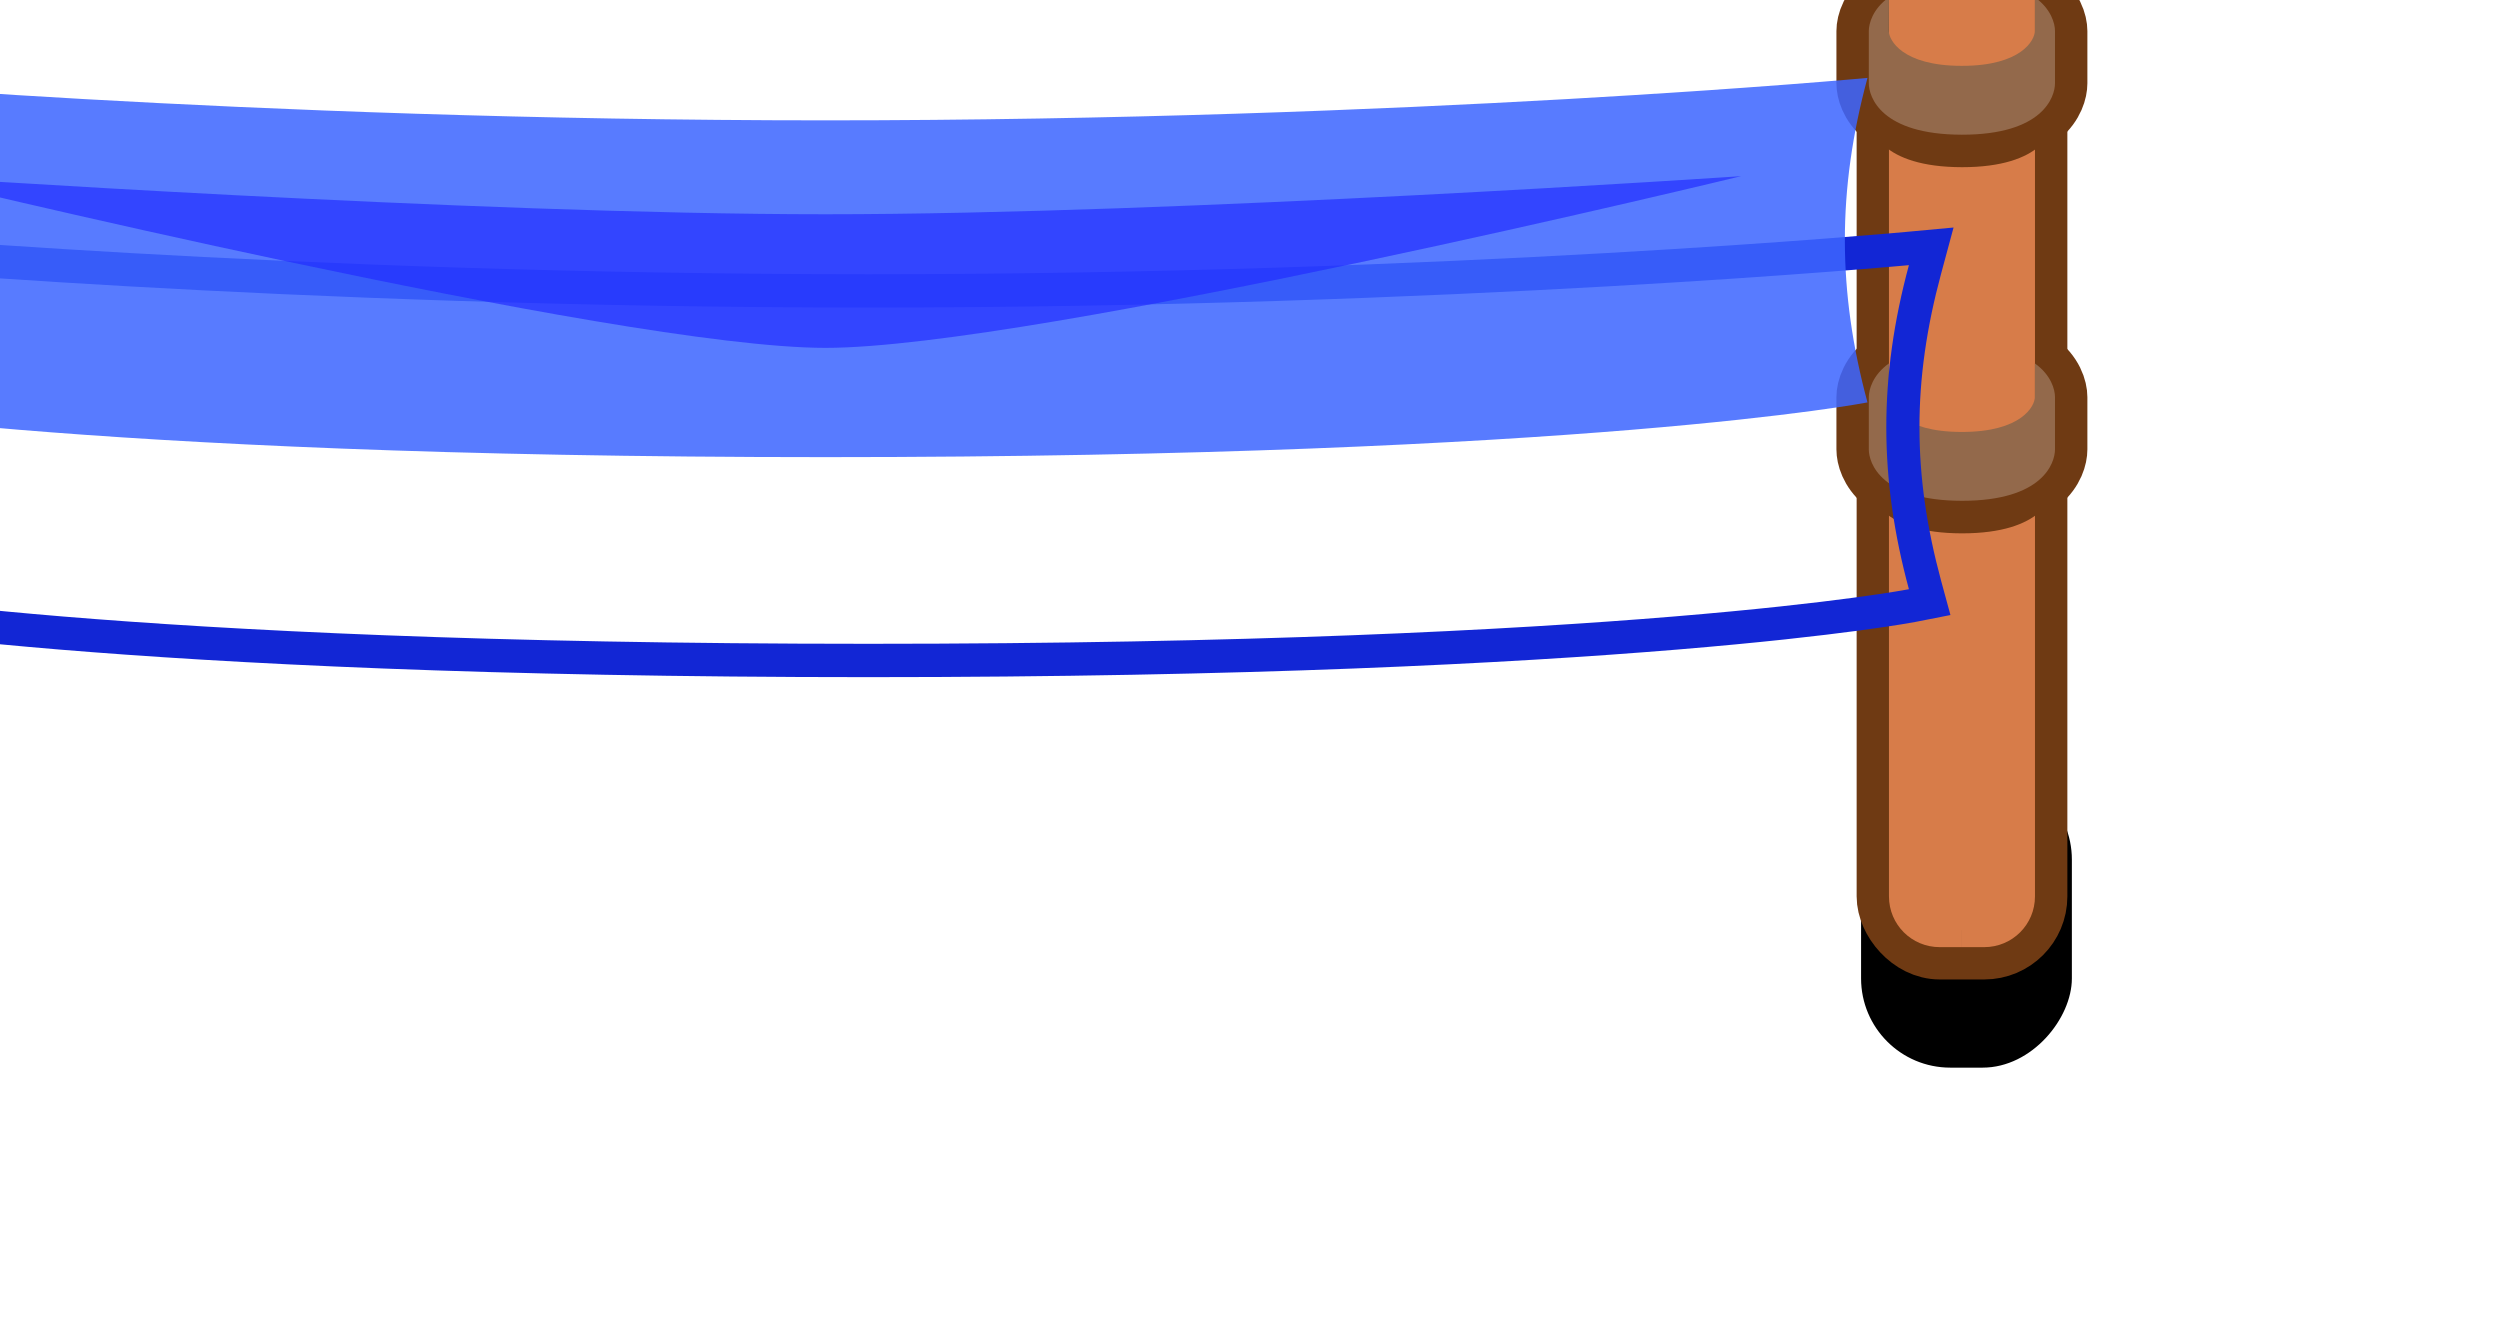 <?xml version="1.0" ?><svg xmlns:dc="http://purl.org/dc/elements/1.1/" xmlns:cc="http://creativecommons.org/ns#" xmlns:rdf="http://www.w3.org/1999/02/22-rdf-syntax-ns#" xmlns:svg="http://www.w3.org/2000/svg" xmlns="http://www.w3.org/2000/svg" xmlns:xlink="http://www.w3.org/1999/xlink" xmlns:sodipodi="http://sodipodi.sourceforge.net/DTD/sodipodi-0.dtd" xmlns:inkscape="http://www.inkscape.org/namespaces/inkscape" sodipodi:docname="goal_blue.svg" inkscape:version="1.0 (4035a4fb49, 2020-05-01)" id="svg26477" version="1.1" viewBox="0 0 1.762 0.935" height="0.935mm" width="1.762mm">
  <defs id="defs26471">
    <linearGradient y2="-4222.256" x2="-6401.54" y1="-4222.256" x1="-6405.756" gradientTransform="matrix(0.265,0,0,0.265,1205.229,-886.209)" gradientUnits="userSpaceOnUse" id="linearGradient24592" xlink:href="#linearGradient18023" inkscape:collect="always"/>
    <linearGradient inkscape:collect="always" id="linearGradient18023">
      <stop style="stop-color:#b66739;stop-opacity:1" offset="0" id="stop18019"/>
      <stop style="stop-color:#d77c49;stop-opacity:1" offset="1" id="stop18021"/>
    </linearGradient>
    <linearGradient y2="-4222.256" x2="-6401.54" y1="-4222.256" x1="-6405.756" gradientTransform="matrix(-0.265,0,0,0.265,-2182.252,-886.209)" gradientUnits="userSpaceOnUse" id="linearGradient24594" xlink:href="#linearGradient18023" inkscape:collect="always"/>
    <radialGradient r="1.115" fy="-1118.726" fx="-1693.741" cy="-1118.726" cx="-1693.741" gradientTransform="matrix(0.711,-5.1471668e-7,4.104043e-7,0.567,715.576,-1383.04)" gradientUnits="userSpaceOnUse" id="radialGradient24596" xlink:href="#linearGradient8648" inkscape:collect="always"/>
    <linearGradient id="linearGradient8648" inkscape:collect="always">
      <stop id="stop8644" offset="0" style="stop-color:#e39c78;stop-opacity:1"/>
      <stop id="stop8646" offset="1" style="stop-color:#f1ab89;stop-opacity:1"/>
    </linearGradient>
    <radialGradient r="5.865" fy="-7584.134" fx="-1715.205" cy="-7584.134" cx="-1715.205" gradientTransform="matrix(0.412,-2.1428335e-6,1.3548651e-6,0.261,218.314,-33.089)" gradientUnits="userSpaceOnUse" id="radialGradient24598" xlink:href="#linearGradient17992" inkscape:collect="always"/>
    <linearGradient inkscape:collect="always" id="linearGradient17992">
      <stop style="stop-color:#e9cebd;stop-opacity:1" offset="0" id="stop17986"/>
      <stop id="stop17988" offset="0.396" style="stop-color:#e9cebd;stop-opacity:1"/>
      <stop style="stop-color:#93694b;stop-opacity:1" offset="1" id="stop17990"/>
    </linearGradient>
    <radialGradient r="5.865" fy="-7584.134" fx="-1715.205" cy="-7584.134" cx="-1715.205" gradientTransform="matrix(0.412,-2.1428335e-6,1.3548651e-6,0.261,218.314,-38.686)" gradientUnits="userSpaceOnUse" id="radialGradient24600" xlink:href="#linearGradient17992" inkscape:collect="always"/>
    <radialGradient r="1.115" fy="-1118.726" fx="-1693.741" cy="-1118.726" cx="-1693.741" gradientTransform="matrix(0.711,-5.1471668e-7,4.104043e-7,0.567,715.576,-1383.04)" gradientUnits="userSpaceOnUse" id="radialGradient24606" xlink:href="#linearGradient8648" inkscape:collect="always"/>
    <radialGradient r="5.865" fy="-7584.134" fx="-1715.205" cy="-7584.134" cx="-1715.205" gradientTransform="matrix(0.412,-2.1428335e-6,1.3548651e-6,0.261,218.314,-33.089)" gradientUnits="userSpaceOnUse" id="radialGradient24608" xlink:href="#linearGradient17992" inkscape:collect="always"/>
    <radialGradient r="5.865" fy="-7584.134" fx="-1715.205" cy="-7584.134" cx="-1715.205" gradientTransform="matrix(0.412,-2.1428335e-6,1.3548651e-6,0.261,218.314,-38.686)" gradientUnits="userSpaceOnUse" id="radialGradient24610" xlink:href="#linearGradient17992" inkscape:collect="always"/>
    <linearGradient y2="-4222.256" x2="-6401.54" y1="-4222.256" x1="-6405.756" gradientTransform="matrix(0.265,0,0,0.265,1205.229,-886.209)" gradientUnits="userSpaceOnUse" id="linearGradient27152" xlink:href="#linearGradient18023" inkscape:collect="always"/>
    <linearGradient y2="-4222.256" x2="-6401.54" y1="-4222.256" x1="-6405.756" gradientTransform="matrix(-0.265,0,0,0.265,-2182.252,-886.209)" gradientUnits="userSpaceOnUse" id="linearGradient27154" xlink:href="#linearGradient18023" inkscape:collect="always"/>
  </defs>
  <sodipodi:namedview inkscape:document-rotation="0" inkscape:window-maximized="1" inkscape:window-y="-8" inkscape:window-x="-8" inkscape:window-height="1057" inkscape:window-width="1920" showgrid="false" inkscape:current-layer="g24590" inkscape:document-units="mm" inkscape:cy="0.87717685" inkscape:cx="4.2892196" inkscape:zoom="126.71353" inkscape:pageshadow="2" inkscape:pageopacity="0.0" borderopacity="1.0" bordercolor="#666666" pagecolor="#ffffff" id="base"/>
  <g transform="translate(110.485,-97.799)" id="layer1" inkscape:groupmode="layer" inkscape:label="Layer 1">
    <g transform="matrix(0.049,0,0,0.049,-74.896,113.566)" id="g24590">
      <rect transform="scale(-1,1)" style="opacity:1;fill:#000000;fill-opacity:1.0;fill-rule:nonzero;stroke:none;stroke-width:3.815;stroke-linecap:round;stroke-linejoin:round;stroke-miterlimit:4;stroke-dasharray:none;stroke-dashoffset:0;stroke-opacity:1;paint-order:markers stroke fill;filter:url(#filter1957)" id="rect24528" width="3.032" height="4.275" x="696.505" y="-310.694" ry="1.283"/>
      <rect ry="1.283" y="-310.694" x="-732.185" height="4.275" width="3.032" id="rect24530" style="opacity:1;fill:#000000;fill-opacity:1.0;fill-rule:nonzero;stroke:none;stroke-width:3.815;stroke-linecap:round;stroke-linejoin:round;stroke-miterlimit:4;stroke-dasharray:none;stroke-dashoffset:0;stroke-opacity:1;paint-order:markers stroke fill;filter:url(#filter1957)"/>
      <g transform="matrix(0.941,0,0,0.941,-271.044,1574.579)" id="g24562">
        <path id="path24540" d="m -489.628,-2009.7 c -0.251,0.18 -0.308,0.403 -0.308,0.516 v 0.156 0.487 5e-4 0.155 c 0,0.208 0.186,0.784 1.423,0.786 1.238,0 1.423,-0.578 1.423,-0.786 v -0.155 -5e-4 -0.487 -0.156 c 0,-0.113 -0.057,-0.336 -0.308,-0.516 v 0.516 c 0,0.131 -0.196,0.532 -1.116,0.532 -0.92,0 -1.116,-0.401 -1.116,-0.532 z" style="fill:#e9cebd;fill-opacity:1;stroke:#6f3a13;stroke-width:0.99;stroke-linecap:butt;stroke-linejoin:round;stroke-miterlimit:4;stroke-dasharray:none;stroke-opacity:1;paint-order:markers stroke fill" inkscape:connector-curvature="0"/>
        <path inkscape:connector-curvature="0" style="fill:#e9cebd;fill-opacity:1;stroke:#6f3a13;stroke-width:0.99;stroke-linecap:butt;stroke-linejoin:round;stroke-miterlimit:4;stroke-dasharray:none;stroke-opacity:1;paint-order:markers stroke fill" d="m -489.628,-2015.296 c -0.251,0.18 -0.308,0.403 -0.308,0.516 v 0.156 0.487 5e-4 0.155 c 0,0.208 0.186,0.784 1.423,0.786 1.238,0 1.423,-0.578 1.423,-0.786 v -0.155 -5e-4 -0.487 -0.156 c 0,-0.113 -0.057,-0.336 -0.308,-0.516 v 0.516 c 0,0.131 -0.196,0.532 -1.116,0.532 -0.92,0 -1.116,-0.401 -1.116,-0.532 z" id="path24542"/>
        <rect style="opacity:1;fill:#6f3a13;fill-opacity:1;fill-rule:nonzero;stroke:#6f3a13;stroke-width:0.99;stroke-linecap:round;stroke-linejoin:round;stroke-miterlimit:4;stroke-dasharray:none;stroke-dashoffset:0;stroke-opacity:1;paint-order:markers stroke fill;filter:url(#filter1957)" id="rect24544" width="2.231" height="17.185" x="-489.627" y="-2017.963" ry="0.775"/>
        <path inkscape:connector-curvature="0" id="path24546" d="m -488.511,-2017.963 h -0.341 -0.014 c -0.102,0 -0.2,0.022 -0.288,0.059 -0.279,0.117 -0.473,0.393 -0.473,0.715 v 0.294 15.043 0.294 c 0,0.43 0.347,0.776 0.776,0.776 h 0.34 0.34 c 0.43,0 0.776,-0.346 0.776,-0.776 v -0.294 -15.043 -0.147 -0.147 c 0,-0.323 -0.195,-0.597 -0.474,-0.715 -0.093,-0.039 -0.194,-0.061 -0.301,-0.061 z" clip-path="none" style="opacity:1;fill:#d77c49;fill-opacity:1;fill-rule:nonzero;stroke:#6f3a13;stroke-width:0.51;stroke-linecap:round;stroke-linejoin:round;stroke-miterlimit:4;stroke-dasharray:none;stroke-dashoffset:0;stroke-opacity:1;paint-order:markers stroke fill" sodipodi:nodetypes="ccscsccsscsscccsccc"/>
        <path id="path24548" d="m -488.852,-2017.963 c -0.43,0 -0.776,0.346 -0.776,0.776 v 0.147 0.147 15.045 0.295 c 0,0.43 0.346,0.776 0.776,0.776 h 0.34 v -17.185 z" style="opacity:1;fill:url(#linearGradient27152);fill-opacity:1;fill-rule:nonzero;stroke:none;stroke-width:0.99;stroke-linecap:round;stroke-linejoin:round;stroke-miterlimit:4;stroke-dasharray:none;stroke-dashoffset:0;stroke-opacity:1;paint-order:markers stroke fill" inkscape:connector-curvature="0" sodipodi:nodetypes="sscccssccs"/>
        <path inkscape:connector-curvature="0" style="opacity:1;fill:url(#linearGradient27154);fill-opacity:1;fill-rule:nonzero;stroke:none;stroke-width:0.99;stroke-linecap:round;stroke-linejoin:round;stroke-miterlimit:4;stroke-dasharray:none;stroke-dashoffset:0;stroke-opacity:1;paint-order:markers stroke fill" d="m -488.172,-2017.963 c 0.43,0 0.776,0.346 0.776,0.776 v 0.147 0.147 15.045 0.295 c 0,0.43 -0.346,0.776 -0.776,0.776 h -0.34 v -17.185 z" id="path24550" sodipodi:nodetypes="sscccssccs"/>
        <rect style="opacity:1;fill:url(#radialGradient24596);fill-opacity:1;fill-rule:nonzero;stroke:none;stroke-width:0.99;stroke-linecap:round;stroke-linejoin:round;stroke-miterlimit:4;stroke-dasharray:none;stroke-dashoffset:0;stroke-opacity:1;paint-order:markers stroke fill" id="rect24552" width="2.23" height="1.846" x="-489.627" y="-2017.963" ry="0.775"/>
        <path style="fill:#6f3a13;fill-opacity:1;stroke:none;stroke-width:0.258px;stroke-linecap:butt;stroke-linejoin:miter;stroke-opacity:1" d="m -489.935,-2008.688 v 0.156 0.488 0.156 c 0,0.208 0.185,0.784 1.423,0.786 1.238,0 1.423,-0.578 1.423,-0.786 v -0.156 -0.488 -0.156 c 0,0.131 -0.25,0.531 -1.423,0.531 -1.173,0 -1.423,-0.401 -1.423,-0.531 z" id="path24554" inkscape:connector-curvature="0"/>
        <path inkscape:connector-curvature="0" style="fill:url(#radialGradient24598);fill-opacity:1;stroke:none;stroke-width:0.258px;stroke-linecap:butt;stroke-linejoin:miter;stroke-opacity:1" d="m -489.628,-2009.7 c -0.251,0.18 -0.308,0.403 -0.308,0.516 v 0.156 0.487 5e-4 0.155 c 0,0.208 0.186,0.784 1.423,0.786 1.238,0 1.423,-0.578 1.423,-0.786 v -0.155 -5e-4 -0.487 -0.156 c 0,-0.113 -0.057,-0.336 -0.308,-0.516 v 0.516 c 0,0.131 -0.196,0.532 -1.116,0.532 -0.92,0 -1.116,-0.401 -1.116,-0.532 z" id="path24556"/>
        <path inkscape:connector-curvature="0" id="path24558" d="m -489.935,-2014.285 v 0.156 0.488 0.156 c 0,0.208 0.185,0.784 1.423,0.786 1.238,0 1.423,-0.578 1.423,-0.786 v -0.156 -0.488 -0.156 c 0,0.131 -0.25,0.531 -1.423,0.531 -1.173,0 -1.423,-0.401 -1.423,-0.531 z" style="fill:#6f3a13;fill-opacity:1;stroke:none;stroke-width:0.258px;stroke-linecap:butt;stroke-linejoin:miter;stroke-opacity:1"/>
        <path id="path24560" d="m -489.628,-2015.296 c -0.251,0.18 -0.308,0.403 -0.308,0.516 v 0.156 0.487 5e-4 0.155 c 0,0.208 0.186,0.784 1.423,0.786 1.238,0 1.423,-0.578 1.423,-0.786 v -0.155 -5e-4 -0.487 -0.156 c 0,-0.113 -0.057,-0.336 -0.308,-0.516 v 0.516 c 0,0.131 -0.196,0.532 -1.116,0.532 -0.92,0 -1.116,-0.401 -1.116,-0.532 z" style="fill:url(#radialGradient24600);fill-opacity:1;stroke:none;stroke-width:0.258px;stroke-linecap:butt;stroke-linejoin:miter;stroke-opacity:1" inkscape:connector-curvature="0"/>
      </g>
      <g id="g24586" transform="matrix(0.941,0,0,0.941,-238.396,1574.579)">
        <path inkscape:connector-curvature="0" style="fill:#e9cebd;fill-opacity:1;stroke:#6f3a13;stroke-width:0.99;stroke-linecap:butt;stroke-linejoin:round;stroke-miterlimit:4;stroke-dasharray:none;stroke-opacity:1;paint-order:markers stroke fill" d="m -489.628,-2009.7 c -0.251,0.18 -0.308,0.403 -0.308,0.516 v 0.156 0.487 5e-4 0.155 c 0,0.208 0.186,0.784 1.423,0.786 1.238,0 1.423,-0.578 1.423,-0.786 v -0.155 -5e-4 -0.487 -0.156 c 0,-0.113 -0.057,-0.336 -0.308,-0.516 v 0.516 c 0,0.131 -0.196,0.532 -1.116,0.532 -0.92,0 -1.116,-0.401 -1.116,-0.532 z" id="path24564"/>
        <path id="path24566" d="m -489.628,-2015.296 c -0.251,0.18 -0.308,0.403 -0.308,0.516 v 0.156 0.487 5e-4 0.155 c 0,0.208 0.186,0.784 1.423,0.786 1.238,0 1.423,-0.578 1.423,-0.786 v -0.155 -5e-4 -0.487 -0.156 c 0,-0.113 -0.057,-0.336 -0.308,-0.516 v 0.516 c 0,0.131 -0.196,0.532 -1.116,0.532 -0.92,0 -1.116,-0.401 -1.116,-0.532 z" style="fill:#e9cebd;fill-opacity:1;stroke:#6f3a13;stroke-width:0.99;stroke-linecap:butt;stroke-linejoin:round;stroke-miterlimit:4;stroke-dasharray:none;stroke-opacity:1;paint-order:markers stroke fill" inkscape:connector-curvature="0"/>
        <rect ry="0.775" y="-2017.963" x="-489.627" height="17.185" width="2.231" id="rect24568" style="opacity:1;fill:#6f3a13;fill-opacity:1;fill-rule:nonzero;stroke:#6f3a13;stroke-width:0.99;stroke-linecap:round;stroke-linejoin:round;stroke-miterlimit:4;stroke-dasharray:none;stroke-dashoffset:0;stroke-opacity:1;paint-order:markers stroke fill;filter:url(#filter1957)"/>
        <path sodipodi:nodetypes="ccscsccsscsscccsccc" style="opacity:1;fill:#d77c49;fill-opacity:1;fill-rule:nonzero;stroke:#6f3a13;stroke-width:0.51;stroke-linecap:round;stroke-linejoin:round;stroke-miterlimit:4;stroke-dasharray:none;stroke-dashoffset:0;stroke-opacity:1;paint-order:markers stroke fill" clip-path="none" d="m -488.511,-2017.963 h -0.341 -0.014 c -0.102,0 -0.2,0.022 -0.288,0.059 -0.279,0.117 -0.473,0.393 -0.473,0.715 v 0.294 15.043 0.294 c 0,0.43 0.347,0.776 0.776,0.776 h 0.34 0.34 c 0.43,0 0.776,-0.346 0.776,-0.776 v -0.294 -15.043 -0.147 -0.147 c 0,-0.323 -0.195,-0.597 -0.474,-0.715 -0.093,-0.039 -0.194,-0.061 -0.301,-0.061 z" id="path24570" inkscape:connector-curvature="0"/>
        <path sodipodi:nodetypes="sscccssccs" inkscape:connector-curvature="0" style="opacity:1;fill:url(#linearGradient24592);fill-opacity:1;fill-rule:nonzero;stroke:none;stroke-width:0.99;stroke-linecap:round;stroke-linejoin:round;stroke-miterlimit:4;stroke-dasharray:none;stroke-dashoffset:0;stroke-opacity:1;paint-order:markers stroke fill" d="m -488.852,-2017.963 c -0.43,0 -0.776,0.346 -0.776,0.776 v 0.147 0.147 15.045 0.295 c 0,0.43 0.346,0.776 0.776,0.776 h 0.34 v -17.185 z" id="path24572"/>
        <path sodipodi:nodetypes="sscccssccs" id="path24574" d="m -488.172,-2017.963 c 0.43,0 0.776,0.346 0.776,0.776 v 0.147 0.147 15.045 0.295 c 0,0.43 -0.346,0.776 -0.776,0.776 h -0.34 v -17.185 z" style="opacity:1;fill:url(#linearGradient24594);fill-opacity:1;fill-rule:nonzero;stroke:none;stroke-width:0.99;stroke-linecap:round;stroke-linejoin:round;stroke-miterlimit:4;stroke-dasharray:none;stroke-dashoffset:0;stroke-opacity:1;paint-order:markers stroke fill" inkscape:connector-curvature="0"/>
        <rect ry="0.775" y="-2017.963" x="-489.627" height="1.846" width="2.23" id="rect24576" style="opacity:1;fill:url(#radialGradient24606);fill-opacity:1;fill-rule:nonzero;stroke:none;stroke-width:0.99;stroke-linecap:round;stroke-linejoin:round;stroke-miterlimit:4;stroke-dasharray:none;stroke-dashoffset:0;stroke-opacity:1;paint-order:markers stroke fill"/>
        <path inkscape:connector-curvature="0" id="path24578" d="m -489.935,-2008.688 v 0.156 0.488 0.156 c 0,0.208 0.185,0.784 1.423,0.786 1.238,0 1.423,-0.578 1.423,-0.786 v -0.156 -0.488 -0.156 c 0,0.131 -0.25,0.531 -1.423,0.531 -1.173,0 -1.423,-0.401 -1.423,-0.531 z" style="fill:#6f3a13;fill-opacity:1;stroke:none;stroke-width:0.258px;stroke-linecap:butt;stroke-linejoin:miter;stroke-opacity:1"/>
        <path id="path24580" d="m -489.628,-2009.7 c -0.251,0.18 -0.308,0.403 -0.308,0.516 v 0.156 0.487 5e-4 0.155 c 0,0.208 0.186,0.784 1.423,0.786 1.238,0 1.423,-0.578 1.423,-0.786 v -0.155 -5e-4 -0.487 -0.156 c 0,-0.113 -0.057,-0.336 -0.308,-0.516 v 0.516 c 0,0.131 -0.196,0.532 -1.116,0.532 -0.92,0 -1.116,-0.401 -1.116,-0.532 z" style="fill:url(#radialGradient24608);fill-opacity:1;stroke:none;stroke-width:0.258px;stroke-linecap:butt;stroke-linejoin:miter;stroke-opacity:1" inkscape:connector-curvature="0"/>
        <path style="fill:#6f3a13;fill-opacity:1;stroke:none;stroke-width:0.258px;stroke-linecap:butt;stroke-linejoin:miter;stroke-opacity:1" d="m -489.935,-2014.285 v 0.156 0.488 0.156 c 0,0.208 0.185,0.784 1.423,0.786 1.238,0 1.423,-0.578 1.423,-0.786 v -0.156 -0.488 -0.156 c 0,0.131 -0.25,0.531 -1.423,0.531 -1.173,0 -1.423,-0.401 -1.423,-0.531 z" id="path24582" inkscape:connector-curvature="0"/>
        <path inkscape:connector-curvature="0" style="fill:url(#radialGradient24610);fill-opacity:1;stroke:none;stroke-width:0.258px;stroke-linecap:butt;stroke-linejoin:miter;stroke-opacity:1" d="m -489.628,-2015.296 c -0.251,0.18 -0.308,0.403 -0.308,0.516 v 0.156 0.487 5e-4 0.155 c 0,0.208 0.186,0.784 1.423,0.786 1.238,0 1.423,-0.578 1.423,-0.786 v -0.155 -5e-4 -0.487 -0.156 c 0,-0.113 -0.057,-0.336 -0.308,-0.516 v 0.516 c 0,0.131 -0.196,0.532 -1.116,0.532 -0.92,0 -1.116,-0.401 -1.116,-0.532 z" id="path24584"/>
      </g>
      <g id="g24538" transform="matrix(0.96,0,0,0.96,-262.591,1644.994)">
        <path inkscape:connector-curvature="0" style="color:#000000;font-style:normal;font-variant:normal;font-weight:normal;font-stretch:normal;font-size:medium;line-height:normal;font-family:sans-serif;font-variant-ligatures:normal;font-variant-position:normal;font-variant-caps:normal;font-variant-numeric:normal;font-variant-alternates:normal;font-feature-settings:normal;text-indent:0;text-align:start;text-decoration:none;text-decoration-line:none;text-decoration-style:solid;text-decoration-color:#000000;letter-spacing:normal;word-spacing:normal;text-transform:none;writing-mode:lr-tb;direction:ltr;text-orientation:mixed;dominant-baseline:auto;baseline-shift:baseline;text-anchor:start;white-space:normal;shape-padding:0;clip-rule:nonzero;display:inline;overflow:visible;visibility:visible;opacity:1;isolation:auto;mix-blend-mode:normal;color-interpolation:sRGB;color-interpolation-filters:linearRGB;solid-color:#000000;solid-opacity:1;vector-effect:none;fill:#1226d5;fill-opacity:1;fill-rule:nonzero;stroke:none;stroke-width:3.856;stroke-linecap:butt;stroke-linejoin:miter;stroke-miterlimit:4;stroke-dasharray:none;stroke-dashoffset:0;stroke-opacity:1;paint-order:markers stroke fill;color-rendering:auto;image-rendering:auto;shape-rendering:auto;text-rendering:auto;enable-background:accumulate" d="m -1843.551,-7772.928 0.723,2.682 c 1.676,6.203 1.657,11.611 0,17.742 l -0.533,1.994 2.033,0.4 c 0,0 16.49,3.193 60.56,3.193 44.071,0 60.561,-3.193 60.561,-3.193 l 2.033,-0.4 -0.543,-1.994 c -1.657,-6.132 -1.676,-11.539 0,-17.742 l 0.723,-2.682 -2.764,0.256 c 0,0 -26.273,2.447 -60.01,2.447 -33.737,0 -60.02,-2.447 -60.02,-2.447 z m 2.588,2.178 c 0,0 26.363,2.453 60.193,2.453 33.83,0 60.193,-2.453 60.193,-2.453 -1.753,6.488 -1.733,12.333 0,18.746 0,0 -16.215,3.158 -60.193,3.158 -43.978,0 -60.193,-3.158 -60.193,-3.158 1.733,-6.413 1.753,-12.258 0,-18.746 z" transform="matrix(0.259,0,0,0.259,-8.806,-32.121)" id="path24532"/>
        <path sodipodi:nodetypes="ccsccsc" inkscape:connector-curvature="0" id="path24534" d="m -486.28,-2047.551 c 0.455,1.683 0.449,3.199 0,4.862 0,0 4.206,0.82 15.612,0.82 11.406,0 15.612,-0.82 15.612,-0.82 -0.449,-1.663 -0.455,-3.179 0,-4.862 0,0 -6.838,0.636 -15.612,0.636 -8.774,0 -15.612,-0.636 -15.612,-0.636 z" style="opacity:1;fill:#3d66ff;fill-opacity:0.859;stroke:none;stroke-width:1;stroke-linecap:butt;stroke-linejoin:miter;stroke-miterlimit:4;stroke-dasharray:none;stroke-opacity:1;paint-order:markers stroke fill"/>
        <path sodipodi:nodetypes="czczc" inkscape:connector-curvature="0" id="path24536" d="m -484.387,-2046.079 c 0,0 10.594,2.573 13.719,2.573 3.125,0 13.72,-2.573 13.72,-2.573 0,0 -8.431,0.571 -13.72,0.571 -5.288,0 -13.719,-0.571 -13.719,-0.571 z" style="opacity:1;fill:#212bff;fill-opacity:0.667;stroke:none;stroke-width:0.265px;stroke-linecap:butt;stroke-linejoin:miter;stroke-opacity:1"/>
      </g>
    </g>
  </g>
</svg>